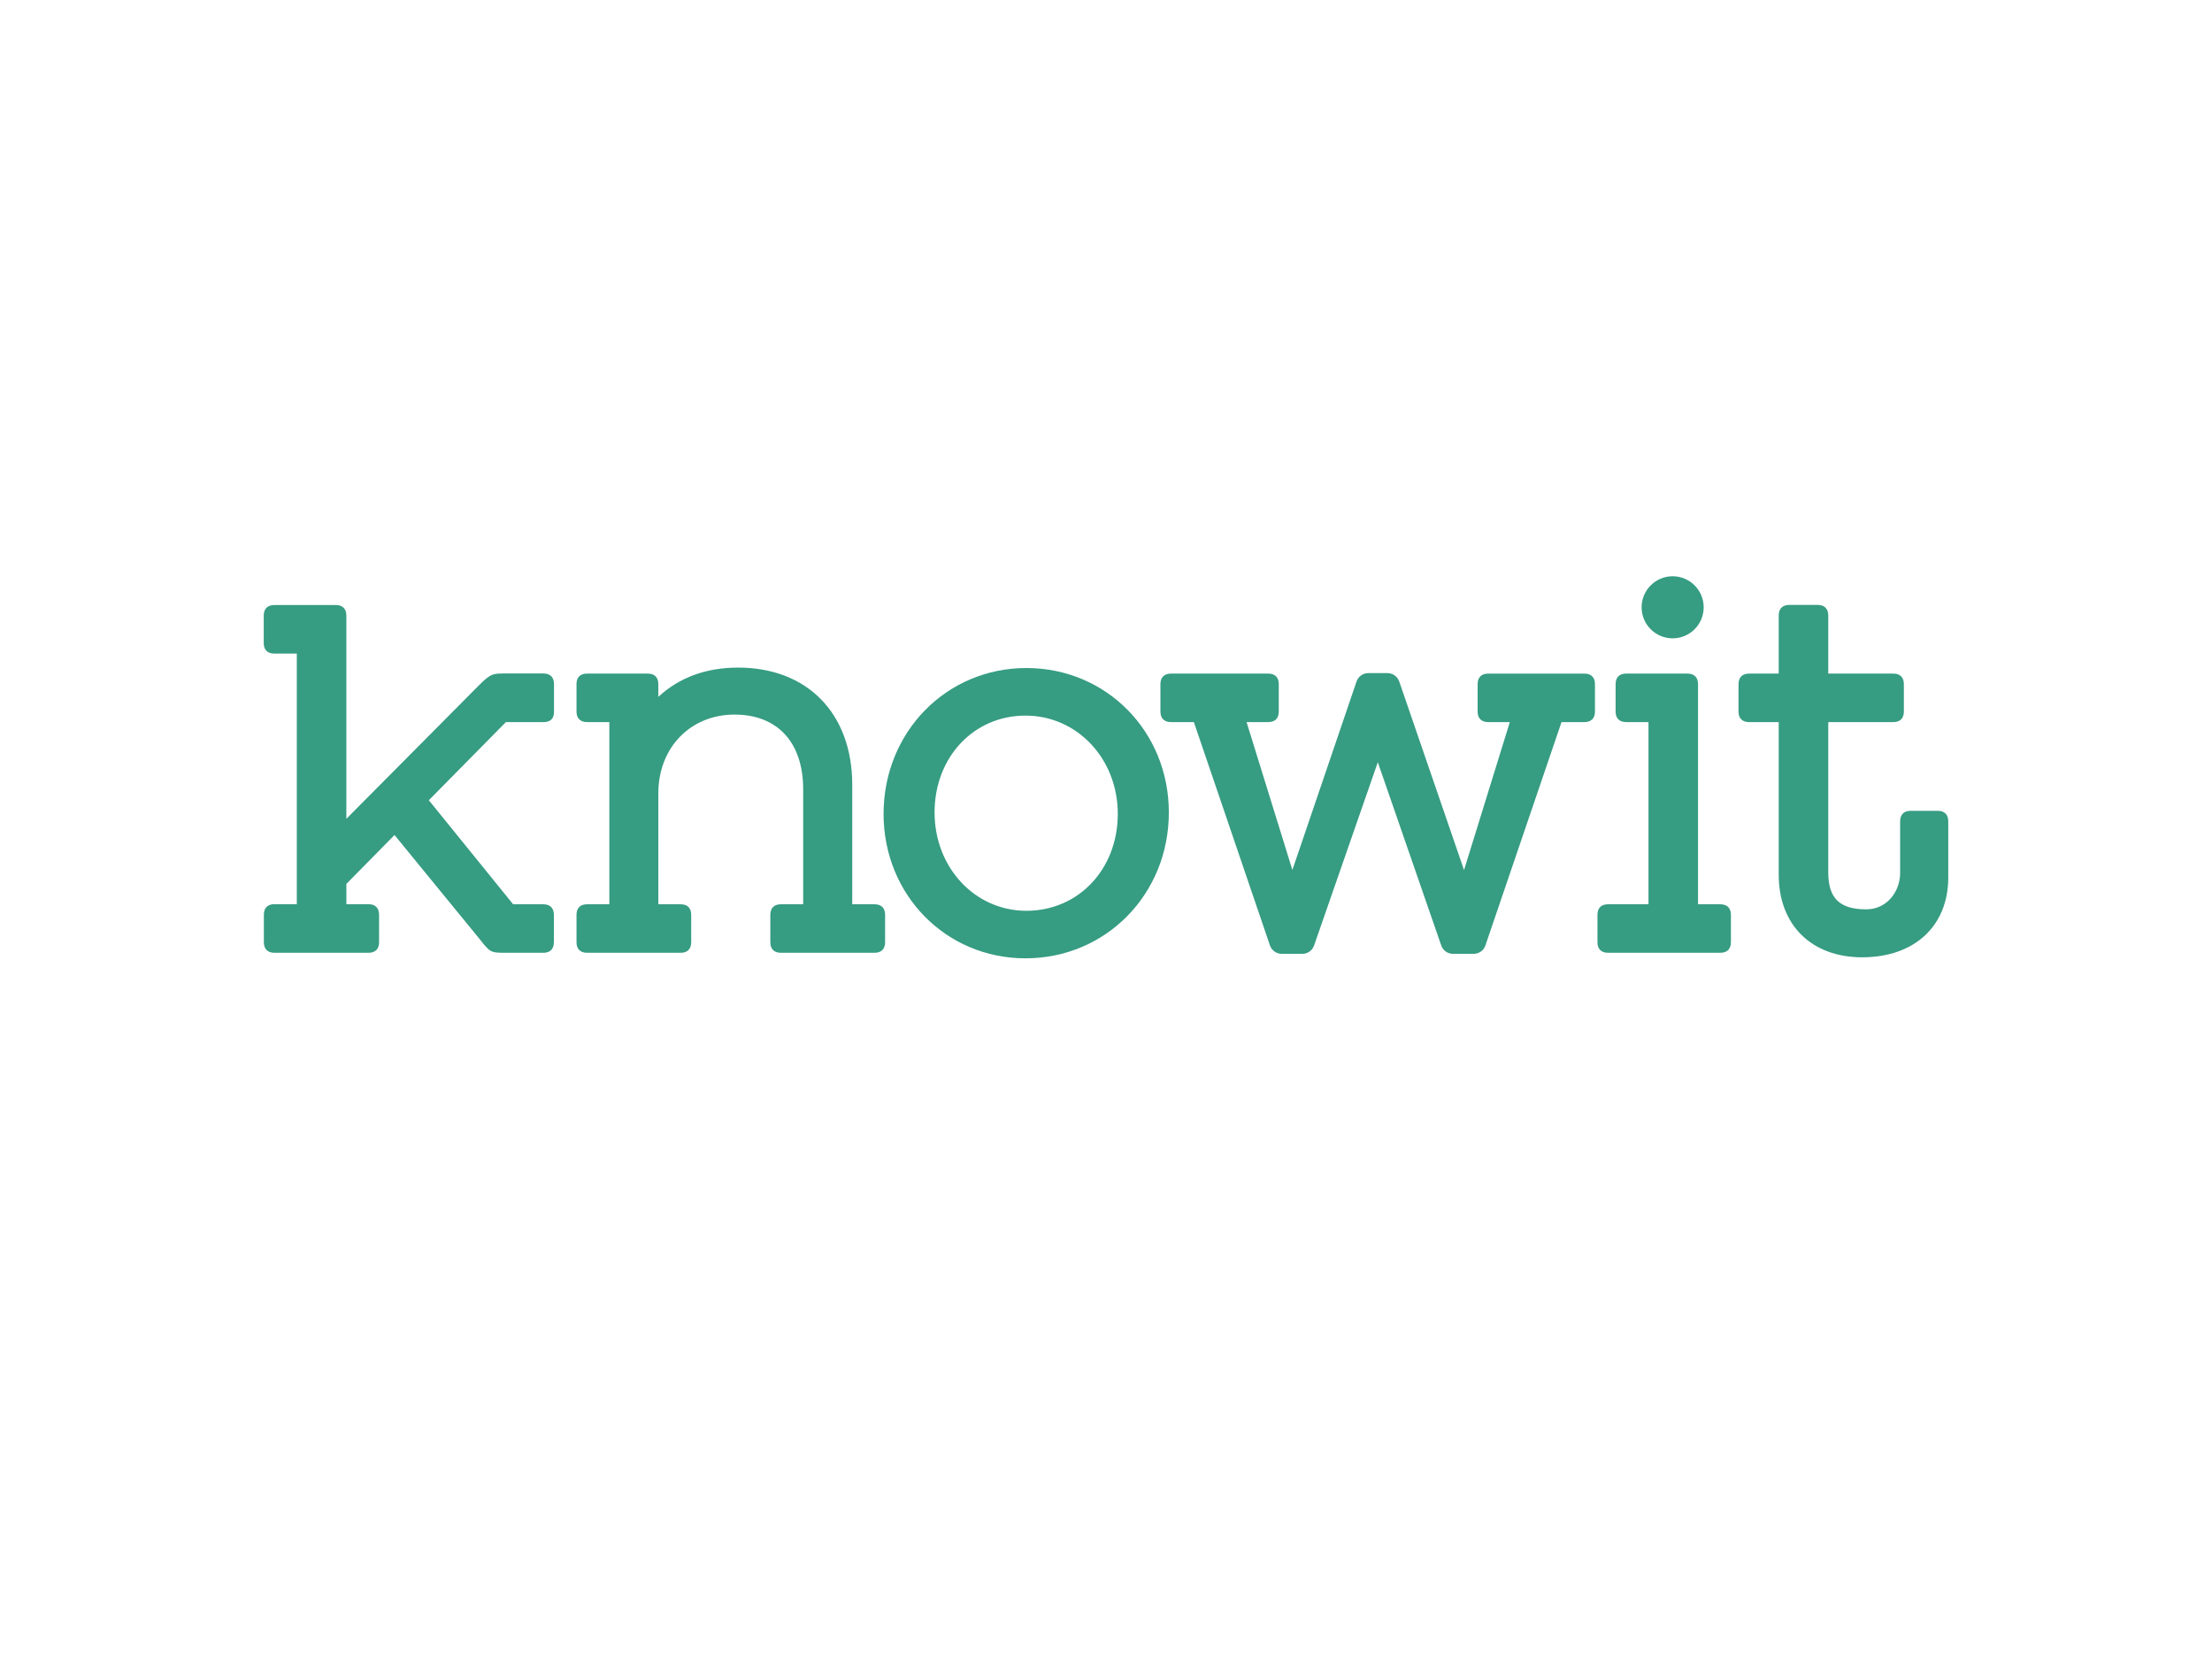 <svg viewBox="0 0 640 480" xmlns="http://www.w3.org/2000/svg"><g><title>Layer 1</title><g id="g10"><g id="g12" fill="#369c82"><path d="M157.224 194.858h-11.616c-3.636 0-4.08.45-8.295 4.693-2.12 2.13-37.1 37.358-37.1 37.358v-58.79c0-1.974-1.077-3.062-3.06-3.062H79.37c-1.982 0-3.063 1.088-3.063 3.063v7.902c0 1.995 1.08 3.076 3.063 3.076h6.507v72.51h-6.474c-1.98 0-3.06 1.08-3.06 3.056v7.907c0 1.982 1.08 3.098 3.06 3.098h27.202c1.984 0 3.072-1.08 3.072-3.062v-7.91c0-1.996-1.088-3.087-3.072-3.087h-6.39v-5.866l13.93-14.147 24.52 29.974c3.225 4.098 3.225 4.098 7.944 4.098h10.59c1.97 0 3.054-1.08 3.054-3.062v-7.91c0-1.982-1.083-3.06-3.053-3.06h-8.734l-24.394-30.106 22.295-22.603h10.857c2.013 0 3.063-.993 3.063-2.946v-8.053c0-1.982-1.085-3.07-3.063-3.07" id="path14"/><path d="M253.02 261.637h-6.442V227.05c0-20.59-12.97-33.894-33.026-33.894-9.248 0-17.01 2.852-23.078 8.47v-3.664c0-1.982-1.084-3.07-3.06-3.07H169.87c-1.986 0-3.07 1.053-3.07 3.045v7.9c0 1.982 1.084 3.086 3.066 3.086h6.435v52.714h-6.434c-1.982 0-3.066 1.077-3.066 3.06v7.91c0 1.974 1.084 3.06 3.066 3.06h27.055c1.983 0 3.063-1.086 3.063-3.06v-7.91c0-1.983-1.08-3.06-3.062-3.06h-6.446v-32.12c0-13.192 9.276-22.768 22.046-22.768 12.435 0 19.862 8.07 19.862 21.61v33.277h-6.43c-1.99 0-3.076 1.077-3.076 3.06v7.91c0 1.974 1.087 3.06 3.076 3.06h27.068c1.982 0 3.065-1.086 3.065-3.06v-7.91c0-1.983-1.083-3.06-3.065-3.06" id="path16"/><path d="M296.97 263.52c-14.894 0-26.57-12.504-26.57-28.46 0-15.964 11.308-28.013 26.29-28.013 14.98 0 26.72 12.498 26.72 28.447 0 15.978-11.363 28.027-26.44 28.027zm0-70.24c-23.172 0-41.325 18.548-41.325 42.214 0 23.417 18.03 41.777 41.046 41.777 23.27 0 41.49-18.537 41.49-42.21 0-23.432-18.096-41.78-41.21-41.78" id="path18"/><path d="M458.39 194.893h-27.798c-1.982 0-3.07 1.087-3.07 3.07v7.902c0 1.975 1.088 3.058 3.07 3.058h6.247l-13.248 42.812-18.745-54.545c-.513-1.463-1.88-2.438-3.403-2.438h-5.542c-1.543 0-2.912.975-3.416 2.438l-18.56 54.52-13.254-42.787h6.255c1.98 0 3.06-1.083 3.06-3.058v-7.903c0-1.982-1.08-3.07-3.06-3.07H338.82c-1.987 0-3.076 1.088-3.076 3.07v7.903c0 1.975 1.09 3.058 3.077 3.058h6.603l22.03 64.675c.513 1.414 1.867 2.375 3.375 2.375h5.988c1.534 0 2.897-.982 3.393-2.438l18.434-53 18.346 53c.492 1.456 1.86 2.438 3.403 2.438h5.99c1.512 0 2.866-.96 3.37-2.368l22.042-64.682h6.595c1.992 0 3.08-1.083 3.08-3.058v-7.903c0-1.982-1.088-3.07-3.08-3.07" id="path20"/><path d="M497.73 261.637h-6.438v-63.675c0-1.982-1.086-3.07-3.073-3.07h-17.707c-1.985 0-3.066 1.088-3.066 3.07v7.903c0 1.975 1.08 3.058 3.066 3.058h6.447v52.714h-11.702c-1.977 0-3.062 1.077-3.062 3.06v7.91c0 1.974 1.085 3.06 3.062 3.06h32.47c1.99 0 3.077-1.086 3.077-3.06v-7.91c0-1.983-1.086-3.06-3.076-3.06" id="path22"/><path d="M560.627 234.592h-7.787c-1.987 0-3.073 1.077-3.073 3.06v14.97c0 5.146-3.666 10.478-9.804 10.478-7.707 0-10.99-3.206-10.99-10.7v-43.473h18.806c1.98 0 3.068-1.087 3.068-3.062v-7.903c0-1.982-1.088-3.07-3.07-3.07h-18.805v-16.8c0-1.983-1.085-3.07-3.066-3.07h-8.19c-1.99 0-3.077 1.087-3.077 3.07v16.8h-8.562c-1.982 0-3.07 1.088-3.07 3.07v7.903c0 1.975 1.088 3.062 3.07 3.062h8.562v44.193c0 14.49 9.48 23.856 24.14 23.856 15.137 0 24.913-9.06 24.913-23.09V237.65c0-1.98-1.082-3.058-3.066-3.058" id="path24"/><path d="M483.948 184.69c4.96 0 8.98-4.02 8.98-8.98 0-4.95-4.02-8.98-8.98-8.98-4.953 0-8.98 4.03-8.98 8.98 0 4.96 4.027 8.98 8.98 8.98" id="path26"/></g></g></g></svg>